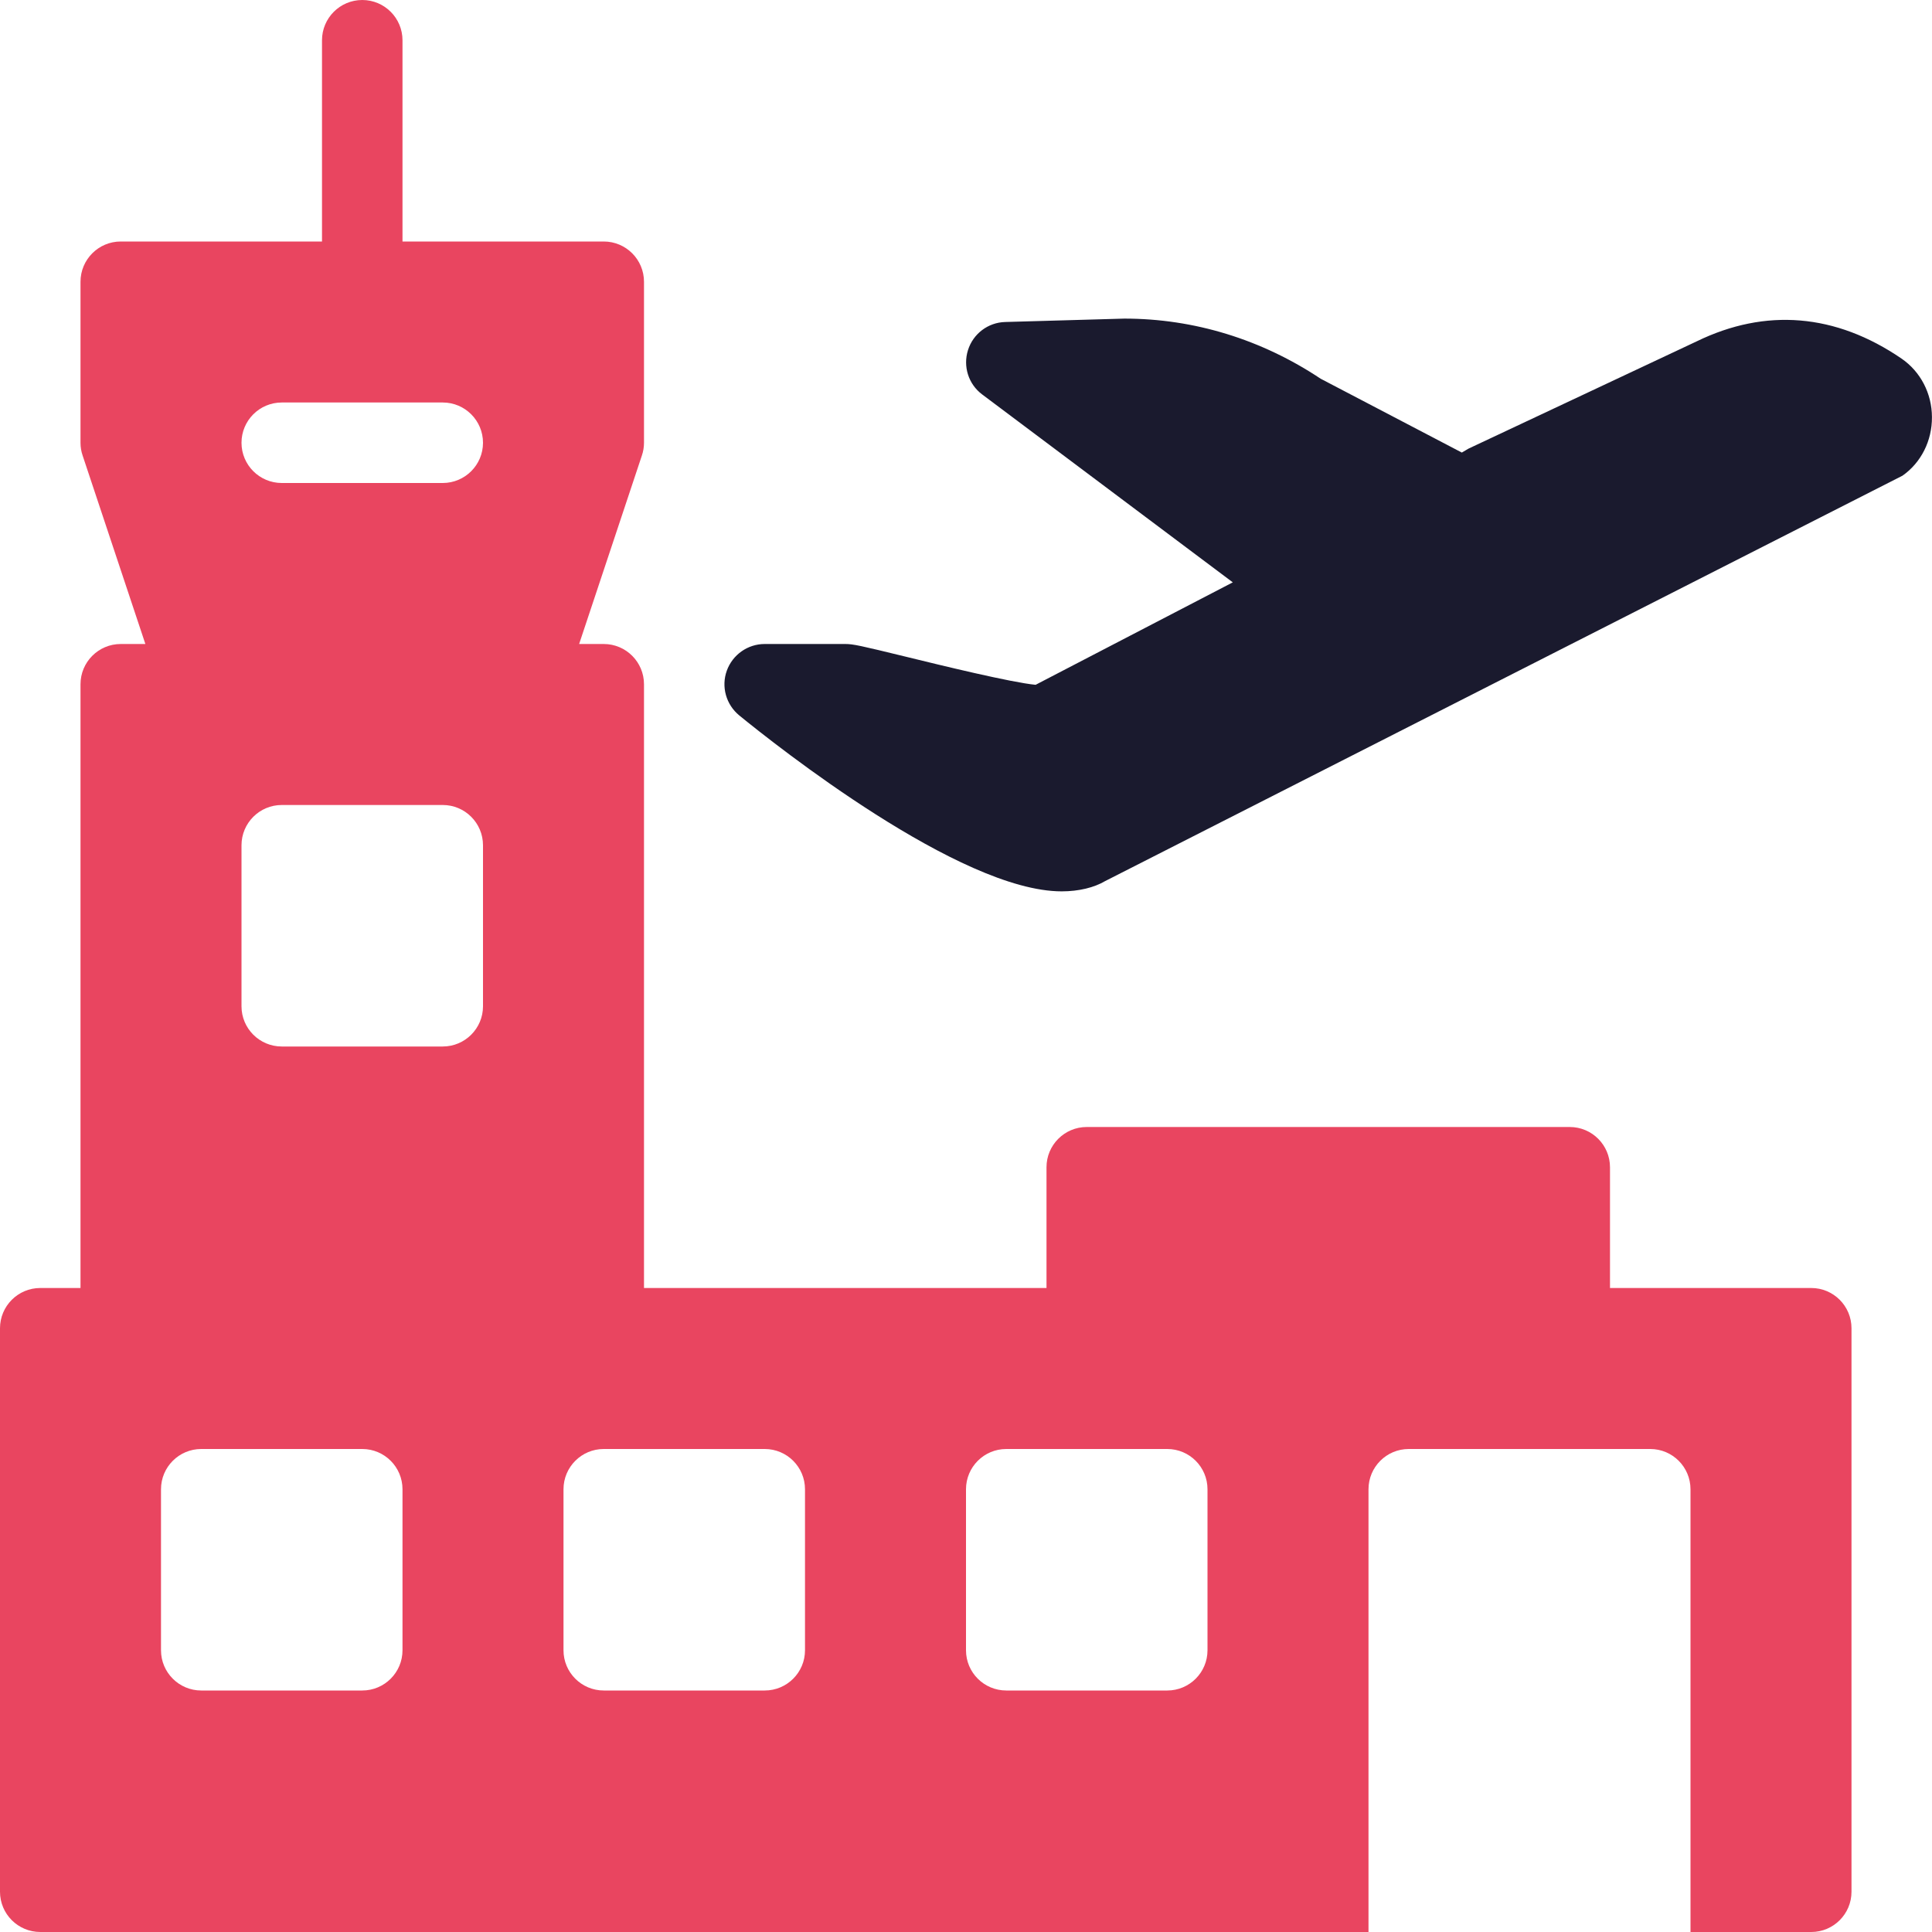 <svg width="33" height="33" viewBox="0 0 33 33" fill="none" xmlns="http://www.w3.org/2000/svg">
<path d="M30.938 22H27.5V19.938C27.5 19.558 27.192 19.25 26.812 19.25H18.562C18.183 19.25 17.875 19.558 17.875 19.938V22H11V11.688C11 11.308 10.692 11 10.312 11H9.892L10.964 7.78C10.988 7.71 11 7.637 11 7.562V4.813C11 4.433 10.692 4.125 10.312 4.125H6.875V0.688C6.875 0.308 6.567 0 6.188 0C5.808 0 5.5 0.308 5.5 0.688V4.125H2.062C1.683 4.125 1.375 4.433 1.375 4.813V7.563C1.375 7.637 1.387 7.71 1.411 7.78L2.483 11H2.062C1.683 11 1.375 11.308 1.375 11.688V22H0.688C0.308 22 0 22.308 0 22.688V32.312C0 32.692 0.308 33 0.688 33H23.375V25.438C23.375 25.058 23.683 24.75 24.062 24.75H28.188C28.567 24.75 28.875 25.058 28.875 25.438V33H30.938C31.317 33 31.625 32.692 31.625 32.312V22.688C31.625 22.308 31.317 22 30.938 22ZM6.875 28.188C6.875 28.567 6.567 28.875 6.188 28.875H3.437C3.058 28.875 2.75 28.567 2.75 28.188V25.438C2.75 25.058 3.058 24.75 3.437 24.75H6.188C6.567 24.75 6.875 25.058 6.875 25.438V28.188ZM8.25 17.188C8.25 17.567 7.942 17.875 7.562 17.875H4.813C4.433 17.875 4.125 17.567 4.125 17.188V14.438C4.125 14.058 4.433 13.75 4.813 13.75H7.563C7.942 13.75 8.25 14.058 8.25 14.438V17.188H8.25ZM7.562 8.25H4.813C4.433 8.25 4.125 7.942 4.125 7.563C4.125 7.183 4.433 6.875 4.813 6.875H7.563C7.942 6.875 8.25 7.183 8.25 7.563C8.25 7.942 7.942 8.25 7.562 8.25ZM13.75 28.188C13.75 28.567 13.442 28.875 13.062 28.875H10.312C9.933 28.875 9.625 28.567 9.625 28.188V25.438C9.625 25.058 9.933 24.75 10.312 24.75H13.062C13.442 24.75 13.75 25.058 13.75 25.438V28.188H13.75ZM20.625 28.188C20.625 28.567 20.317 28.875 19.938 28.875H17.188C16.808 28.875 16.5 28.567 16.5 28.188V25.438C16.5 25.058 16.808 24.75 17.188 24.75H19.938C20.317 24.75 20.625 25.058 20.625 25.438V28.188Z" fill="#E94560"/>
<path d="M32.481 6.126C31.353 5.354 30.156 5.259 28.982 5.83L25.085 7.662L24.969 7.73L22.558 6.469C21.55 5.798 20.397 5.442 19.205 5.442H19.204L17.169 5.5C16.876 5.508 16.622 5.701 16.534 5.98C16.446 6.259 16.542 6.563 16.777 6.738L21.057 9.947L17.689 11.697C17.272 11.657 16.067 11.363 15.468 11.216C14.693 11.027 14.573 11 14.437 11H13.062C12.772 11 12.512 11.183 12.414 11.457C12.316 11.73 12.402 12.035 12.627 12.22C13.242 12.722 16.396 15.225 18.134 15.225C18.43 15.225 18.691 15.159 18.874 15.051L32.496 8.125C32.814 7.902 33.002 7.528 32.999 7.124C32.998 6.721 32.804 6.348 32.481 6.126Z" fill="#1A1A2E"/>
</svg>
